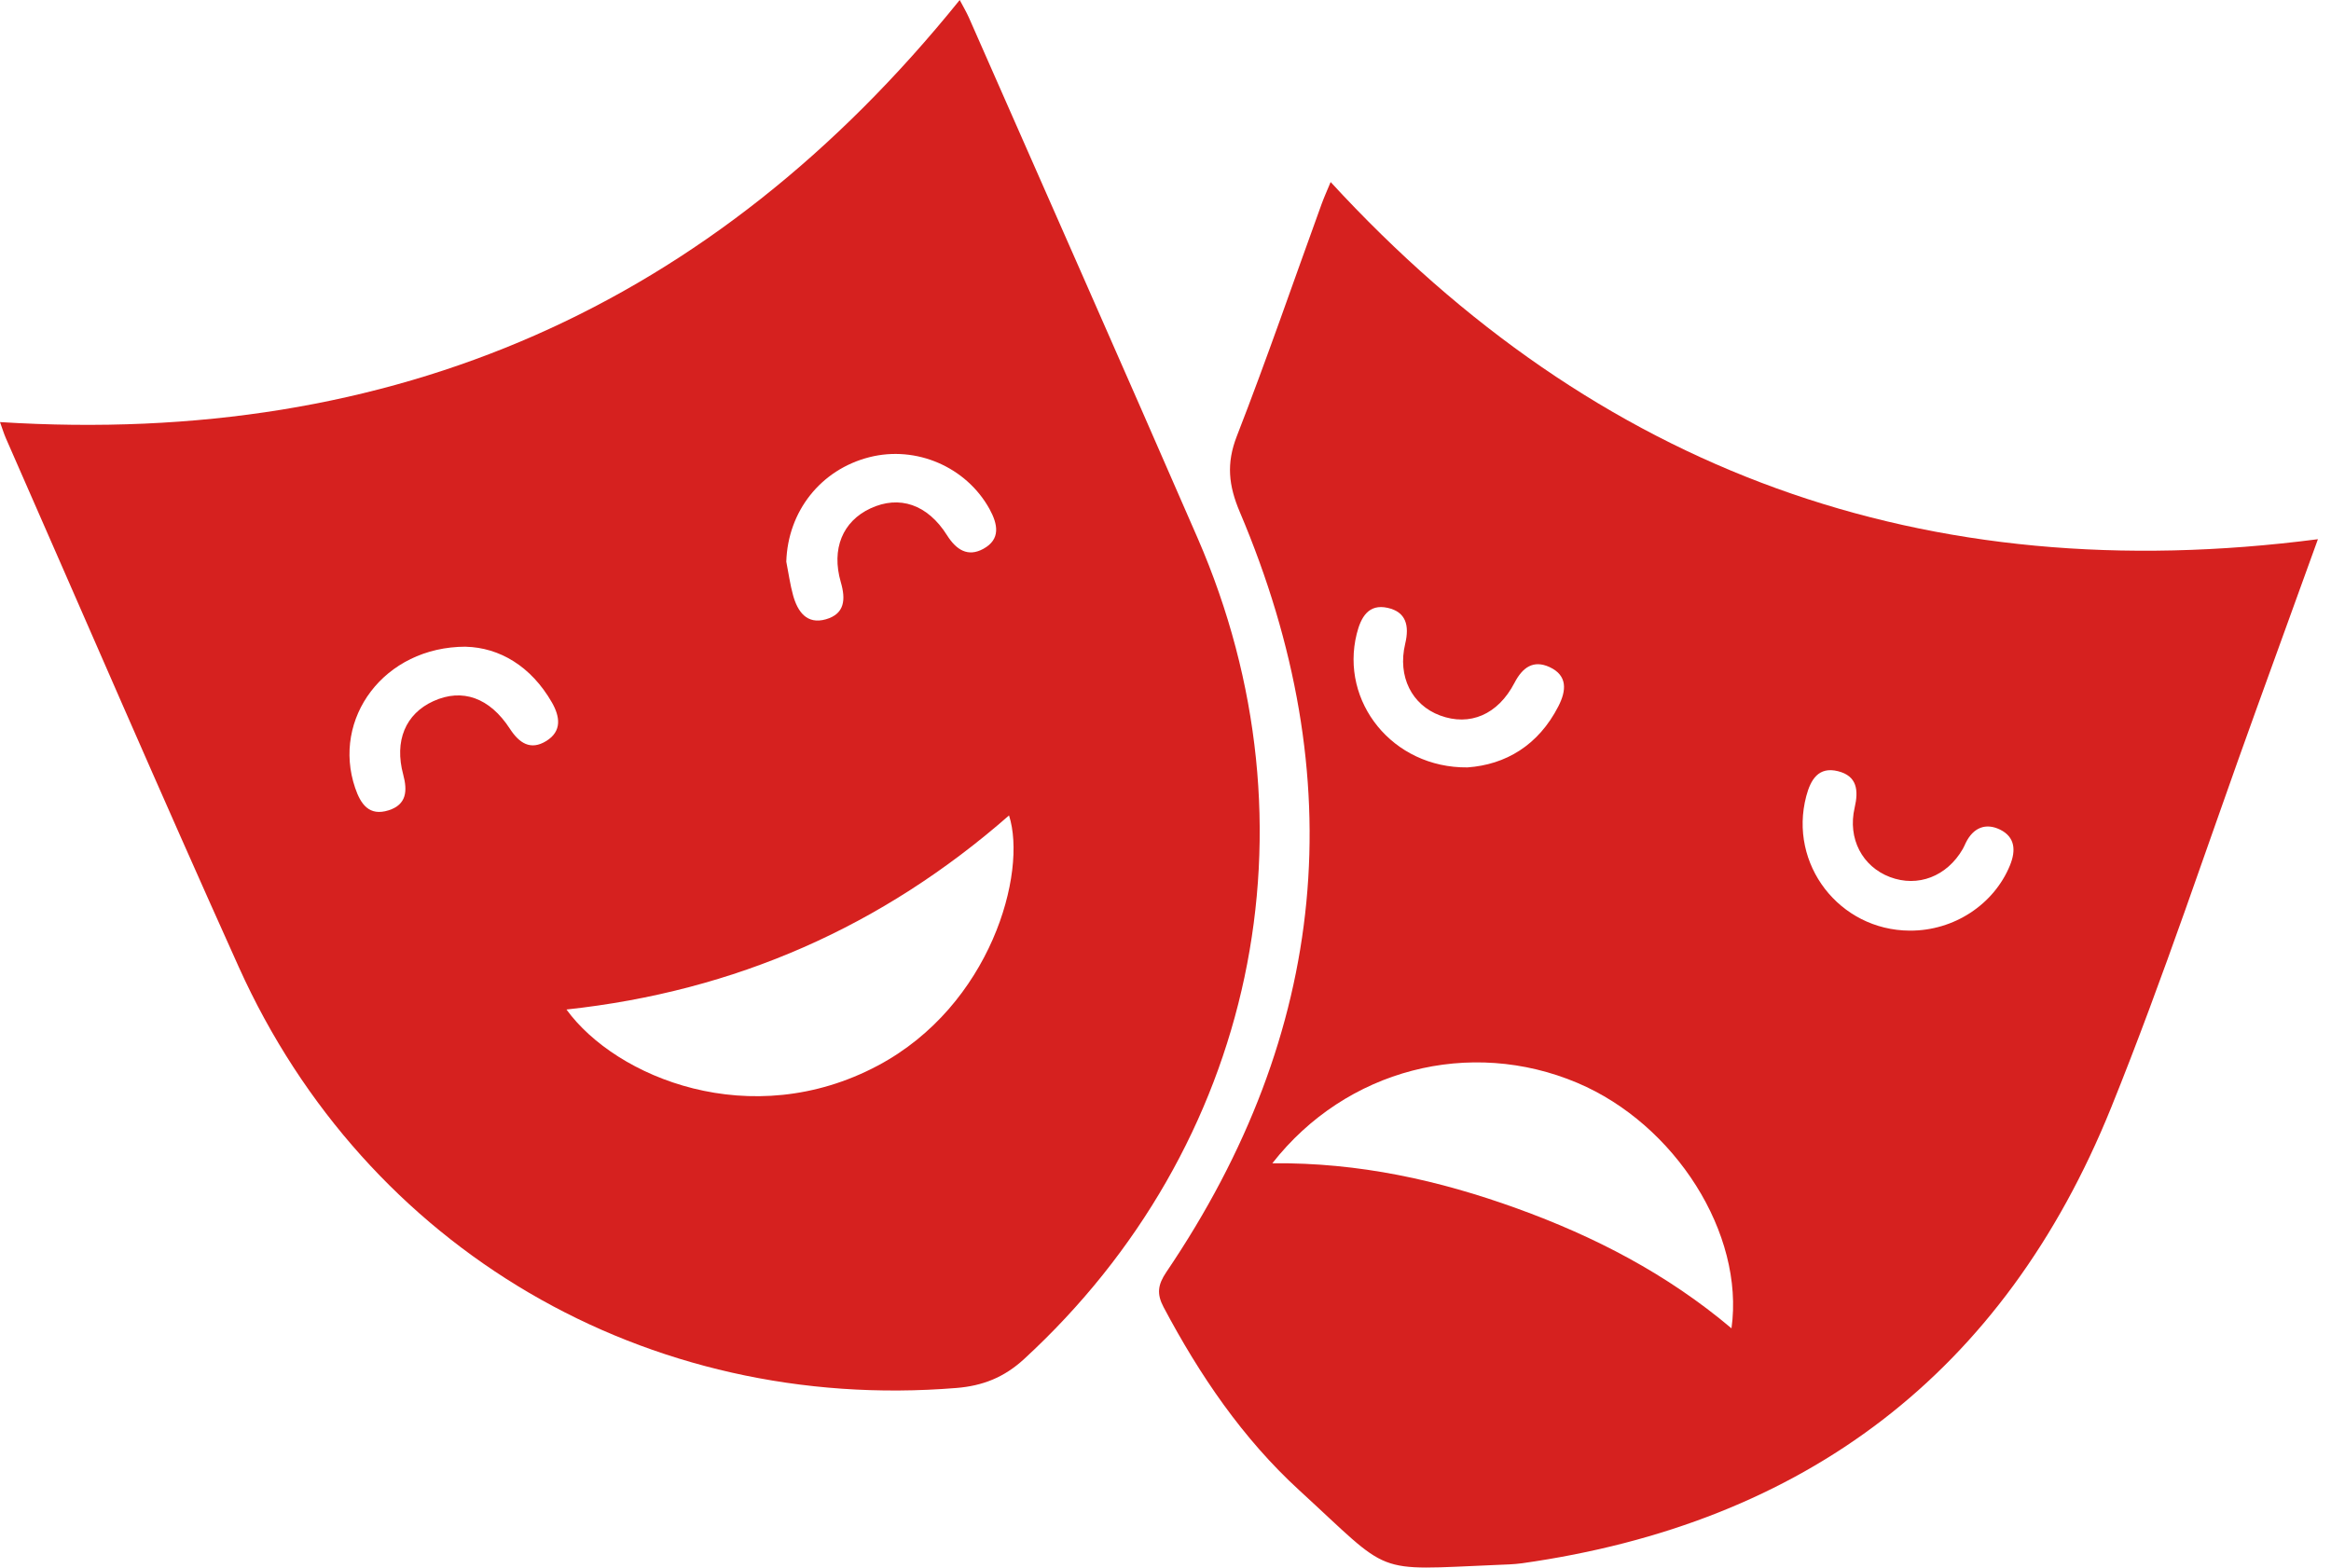 <svg width="110" height="74" viewBox="0 0 110 74" fill="none" xmlns="http://www.w3.org/2000/svg">
<path d="M0 19.922C18.608 21.091 33.624 14.469 45.289 0C45.439 0.287 45.599 0.553 45.723 0.832C49.325 9.018 52.946 17.194 56.514 25.393C62.443 39.02 59.215 54.128 48.325 64.147C47.377 65.018 46.366 65.411 45.131 65.511C30.53 66.701 17.278 58.981 11.27 45.647C7.536 37.363 3.939 29.016 0.284 20.699C0.184 20.472 0.113 20.235 0 19.922ZM26.731 47.648C29.072 50.868 35.446 53.478 41.431 50.292C46.758 47.456 48.485 41.189 47.616 38.488C41.645 43.719 34.722 46.787 26.731 47.648ZM37.105 26.51C37.211 27.042 37.282 27.579 37.426 28.1C37.64 28.869 38.072 29.488 38.975 29.23C39.865 28.974 39.915 28.295 39.678 27.479C39.22 25.901 39.77 24.603 41.078 23.995C42.44 23.361 43.77 23.803 44.691 25.264C45.123 25.949 45.671 26.307 46.405 25.904C47.232 25.451 47.087 24.738 46.695 24.024C45.599 22.041 43.24 21.017 41.029 21.578C38.725 22.165 37.179 24.137 37.105 26.51ZM21.981 30.523C18.108 30.525 15.651 33.93 16.759 37.187C17.02 37.956 17.42 38.538 18.342 38.245C19.192 37.974 19.232 37.324 19.029 36.565C18.597 34.967 19.137 33.69 20.454 33.092C21.815 32.474 23.105 32.924 24.061 34.396C24.498 35.067 25.03 35.436 25.778 34.975C26.528 34.512 26.425 33.822 26.046 33.158C25.059 31.436 23.563 30.565 21.981 30.525V30.523Z" fill="#D6211F"/>
<path d="M109.383 25.449C108.38 28.221 107.416 30.881 106.455 33.538C104.191 39.791 102.113 46.121 99.622 52.285C94.564 64.8 85.174 71.899 71.828 73.784C71.433 73.839 71.03 73.844 70.629 73.863C64.708 74.108 65.743 74.397 61.316 70.343C58.636 67.888 56.611 64.905 54.91 61.696C54.578 61.069 54.636 60.637 55.042 60.037C62.704 48.717 63.841 36.739 58.509 24.172C57.975 22.916 57.864 21.878 58.365 20.588C59.776 16.965 61.04 13.284 62.367 9.629C62.491 9.29 62.641 8.96 62.793 8.592C75.364 22.263 90.817 27.863 109.388 25.449H109.383ZM60.042 54.905C64.142 54.865 67.909 55.708 71.58 57.035C75.24 58.357 78.666 60.126 81.709 62.696C82.334 58.22 79.045 53.059 74.437 51.111C69.374 48.97 63.531 50.447 60.042 54.905ZM90.127 43.925C92.21 43.935 94.098 42.687 94.851 40.842C95.138 40.139 95.093 39.509 94.388 39.159C93.703 38.822 93.116 39.067 92.766 39.778C92.718 39.875 92.679 39.978 92.624 40.07C91.876 41.366 90.504 41.895 89.185 41.395C87.887 40.902 87.181 39.586 87.521 38.122C87.713 37.295 87.636 36.626 86.736 36.4C85.812 36.168 85.443 36.803 85.238 37.577C84.39 40.784 86.794 43.909 90.122 43.925H90.127ZM69.25 36.221C71.048 36.092 72.596 35.183 73.542 33.332C73.915 32.603 73.987 31.887 73.126 31.486C72.362 31.134 71.849 31.497 71.469 32.229C70.687 33.735 69.355 34.291 67.954 33.769C66.632 33.277 65.94 31.939 66.311 30.386C66.517 29.525 66.351 28.882 65.484 28.69C64.576 28.487 64.218 29.138 64.023 29.922C63.23 33.116 65.711 36.255 69.25 36.221Z" fill="#D6211F"/>
</svg>
